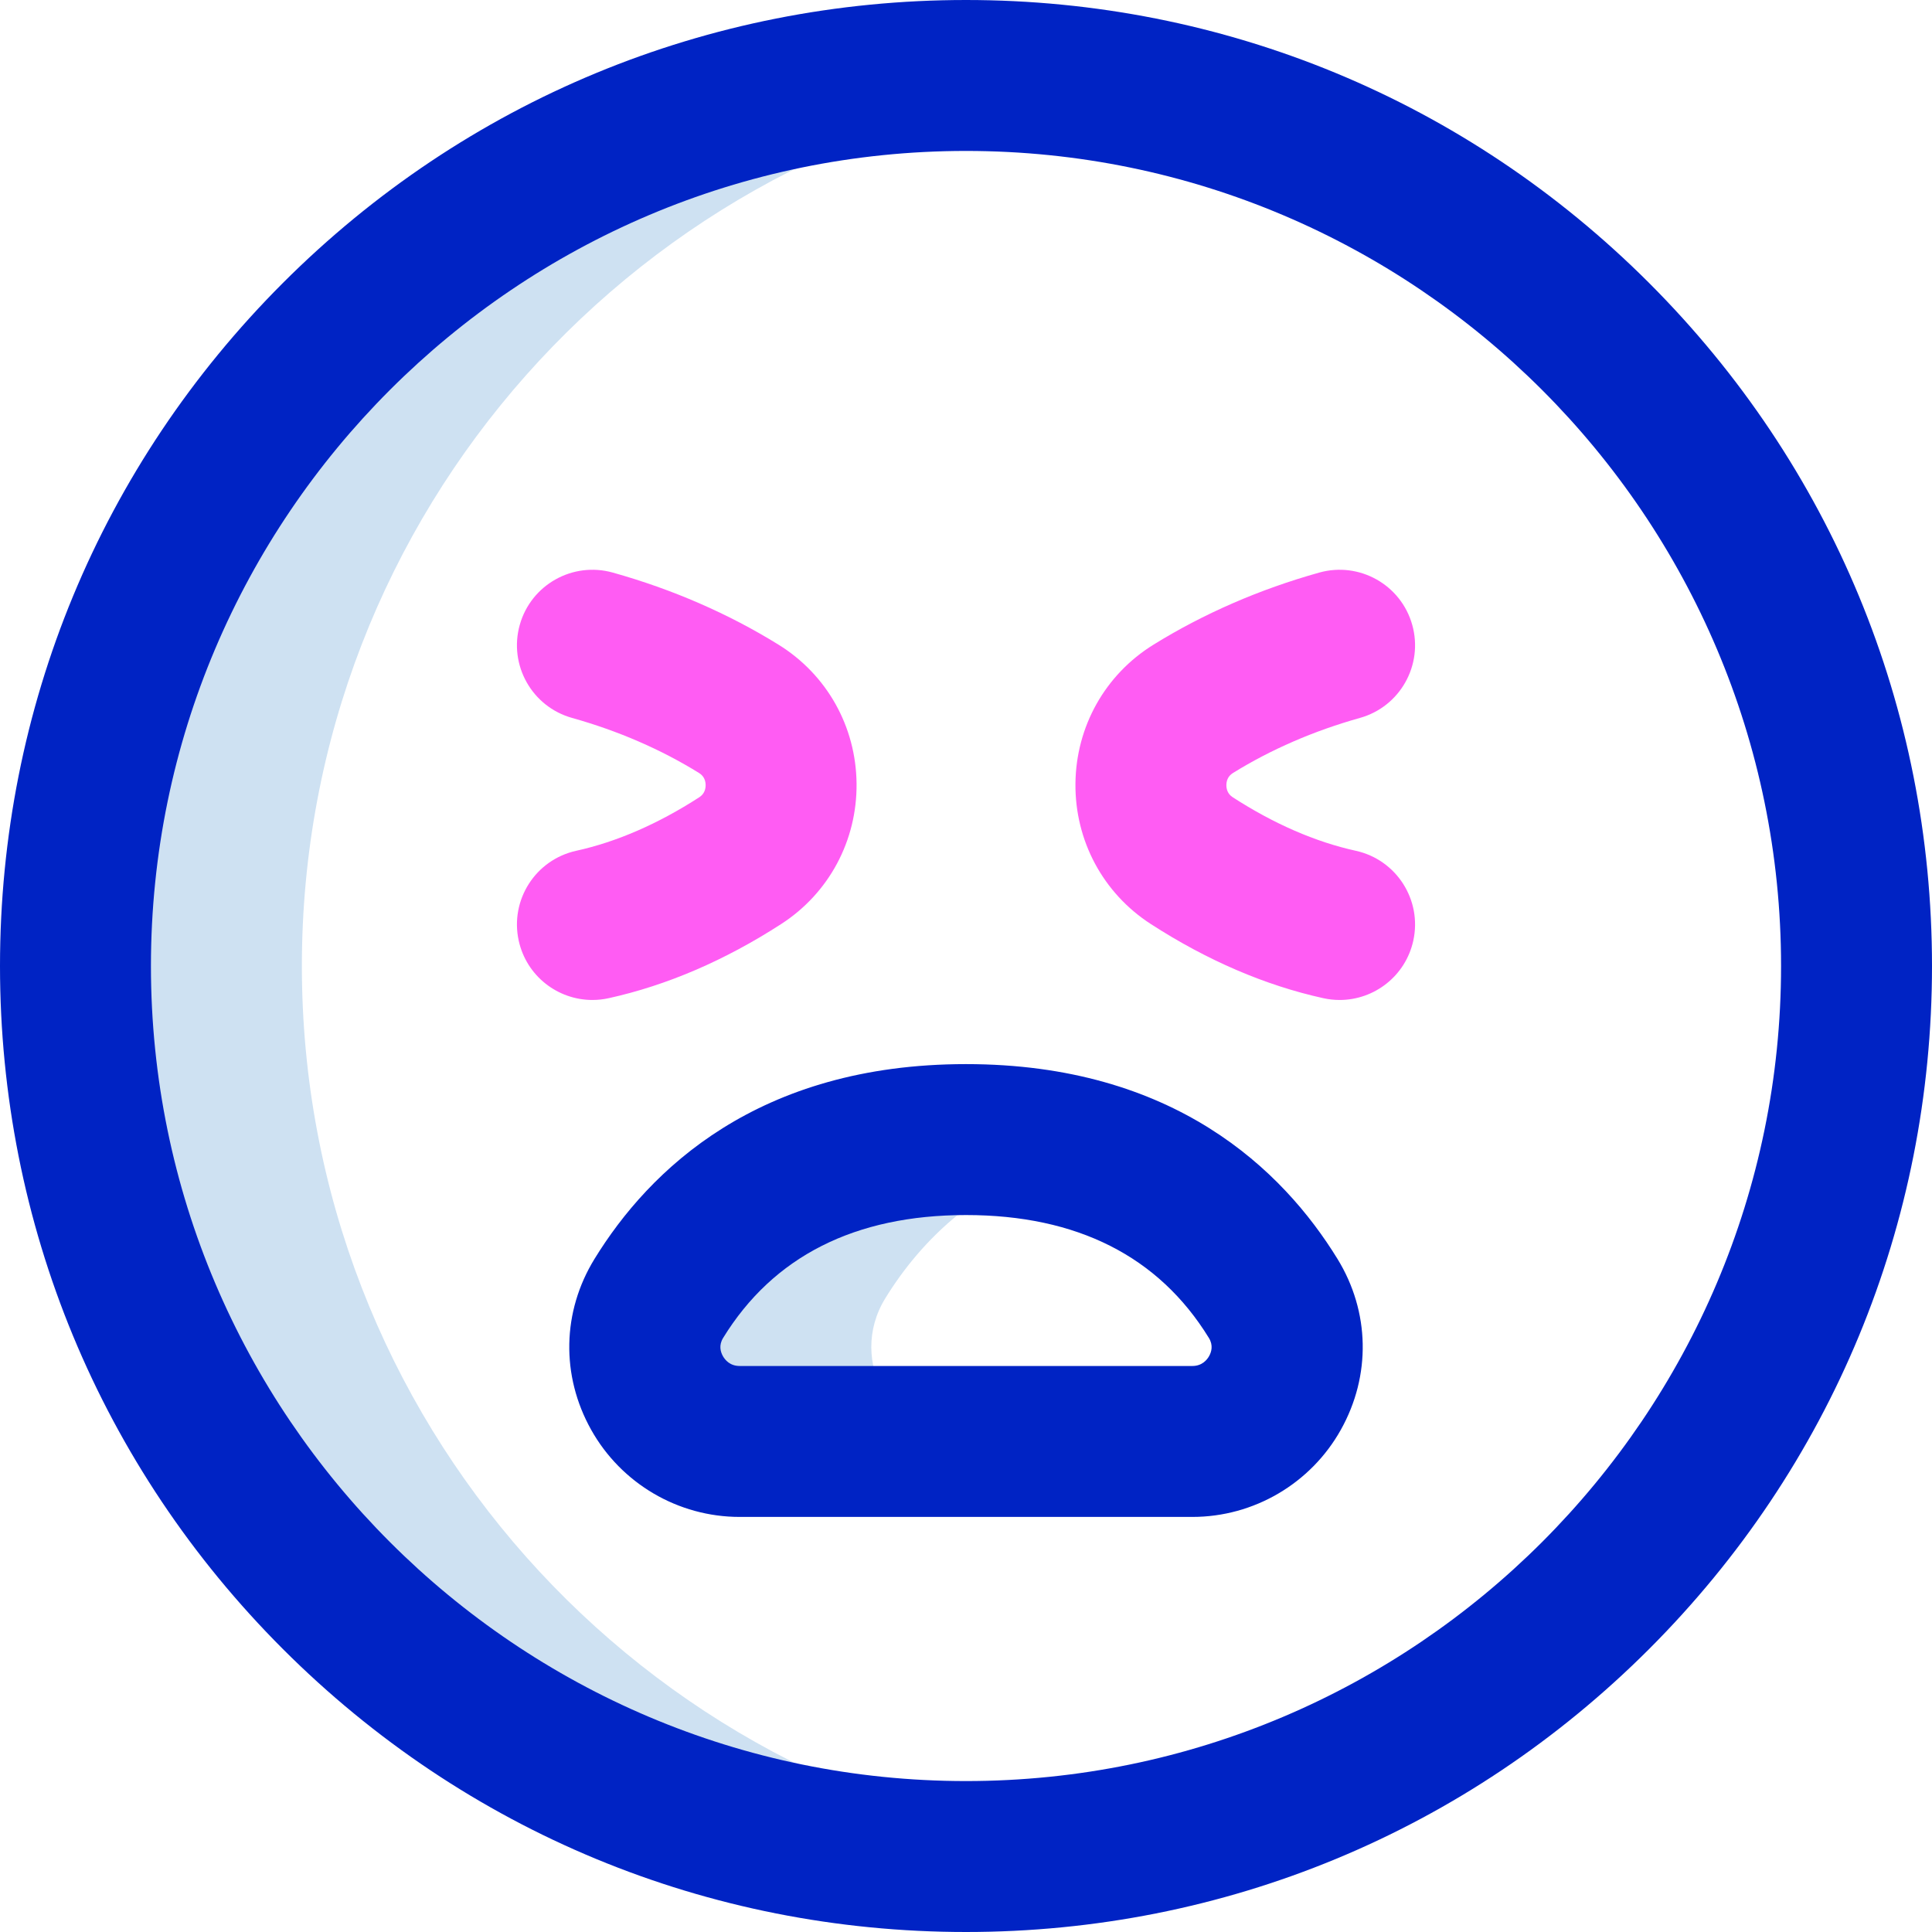 <svg id="Layer_1" enable-background="new 0 0 512 512" height="512" viewBox="0 0 512 512" width="512" xmlns="http://www.w3.org/2000/svg"><g><path d="m286 490.11c-9.824 1.247-19.837 1.89-30 1.89-130.339 0-236-105.661-236-236s105.661-236 236-236c10.163 0 20.176.643 30 1.89-116.174 14.738-206 113.934-206 234.11s89.826 219.372 206 234.11zm-51.406-146.016c9.506-15.466 25.314-31.348 51.406-38.368-8.784-2.364-18.731-3.725-30-3.725-44.738 0-68.699 21.421-81.406 42.094-10.188 16.573 1.958 37.905 21.414 37.905h60c-19.456 0-31.602-21.332-21.414-37.906z" fill="#cee1f2"/><path d="m256 512c-68.38 0-132.667-26.629-181.02-74.98-48.351-48.353-74.98-112.64-74.98-181.02s26.629-132.667 74.98-181.02c48.353-48.351 112.64-74.98 181.02-74.98s132.667 26.629 181.02 74.98c48.351 48.353 74.98 112.64 74.98 181.02s-26.629 132.667-74.98 181.02c-48.353 48.351-112.64 74.98-181.02 74.98zm0-472c-119.103 0-216 96.897-216 216s96.897 216 216 216 216-96.897 216-216-96.897-216-216-216zm59.992 362h-119.984c-16.304 0-31.382-8.853-39.35-23.103-8.034-14.367-7.698-31.293.896-45.276 14.476-23.55 43.305-51.621 98.446-51.621s83.97 28.071 98.445 51.62c8.595 13.984 8.931 30.91.896 45.277-7.967 14.25-23.045 23.103-39.349 23.103zm-59.992-80c-29.429 0-51.085 10.957-64.367 32.567-1.191 1.937-.691 3.684-.062 4.809.548.98 1.853 2.624 4.437 2.624h119.984c2.584 0 3.889-1.644 4.437-2.624.63-1.125 1.13-2.872-.062-4.81-13.282-21.609-34.938-32.566-64.367-32.566z" fill="#0023c4"/><path d="m355.019 265.004c-1.424 0-2.868-.152-4.316-.471-15.404-3.39-30.79-10.003-45.73-19.657-12.651-8.175-20.116-22.09-19.97-37.222.146-15.121 7.872-28.877 20.667-36.798 13.314-8.244 28.096-14.675 43.933-19.114 10.638-2.981 21.675 3.225 24.656 13.859 2.981 10.636-3.224 21.675-13.859 24.656-12.222 3.426-23.551 8.341-33.674 14.608-1.408.871-1.715 2.208-1.725 3.176-.009.976.274 2.329 1.681 3.238 10.917 7.054 21.891 11.827 32.617 14.187 10.787 2.374 17.608 13.043 15.235 23.831-2.056 9.341-10.33 15.707-19.515 15.707zm-193.721-.471c15.404-3.39 30.79-10.003 45.73-19.657 12.651-8.175 20.116-22.09 19.97-37.222-.146-15.121-7.872-28.877-20.666-36.798-13.315-8.244-28.097-14.675-43.934-19.114-10.637-2.979-21.674 3.225-24.656 13.859-2.981 10.636 3.224 21.675 13.859 24.656 12.222 3.426 23.551 8.341 33.675 14.608 1.407.871 1.714 2.208 1.724 3.176.009.976-.274 2.329-1.681 3.238-10.917 7.054-21.891 11.827-32.617 14.187-10.787 2.374-17.608 13.043-15.235 23.831 2.056 9.34 10.329 15.706 19.515 15.706 1.422.001 2.869-.151 4.316-.47z" fill="#ff5cf3"/></g></svg>